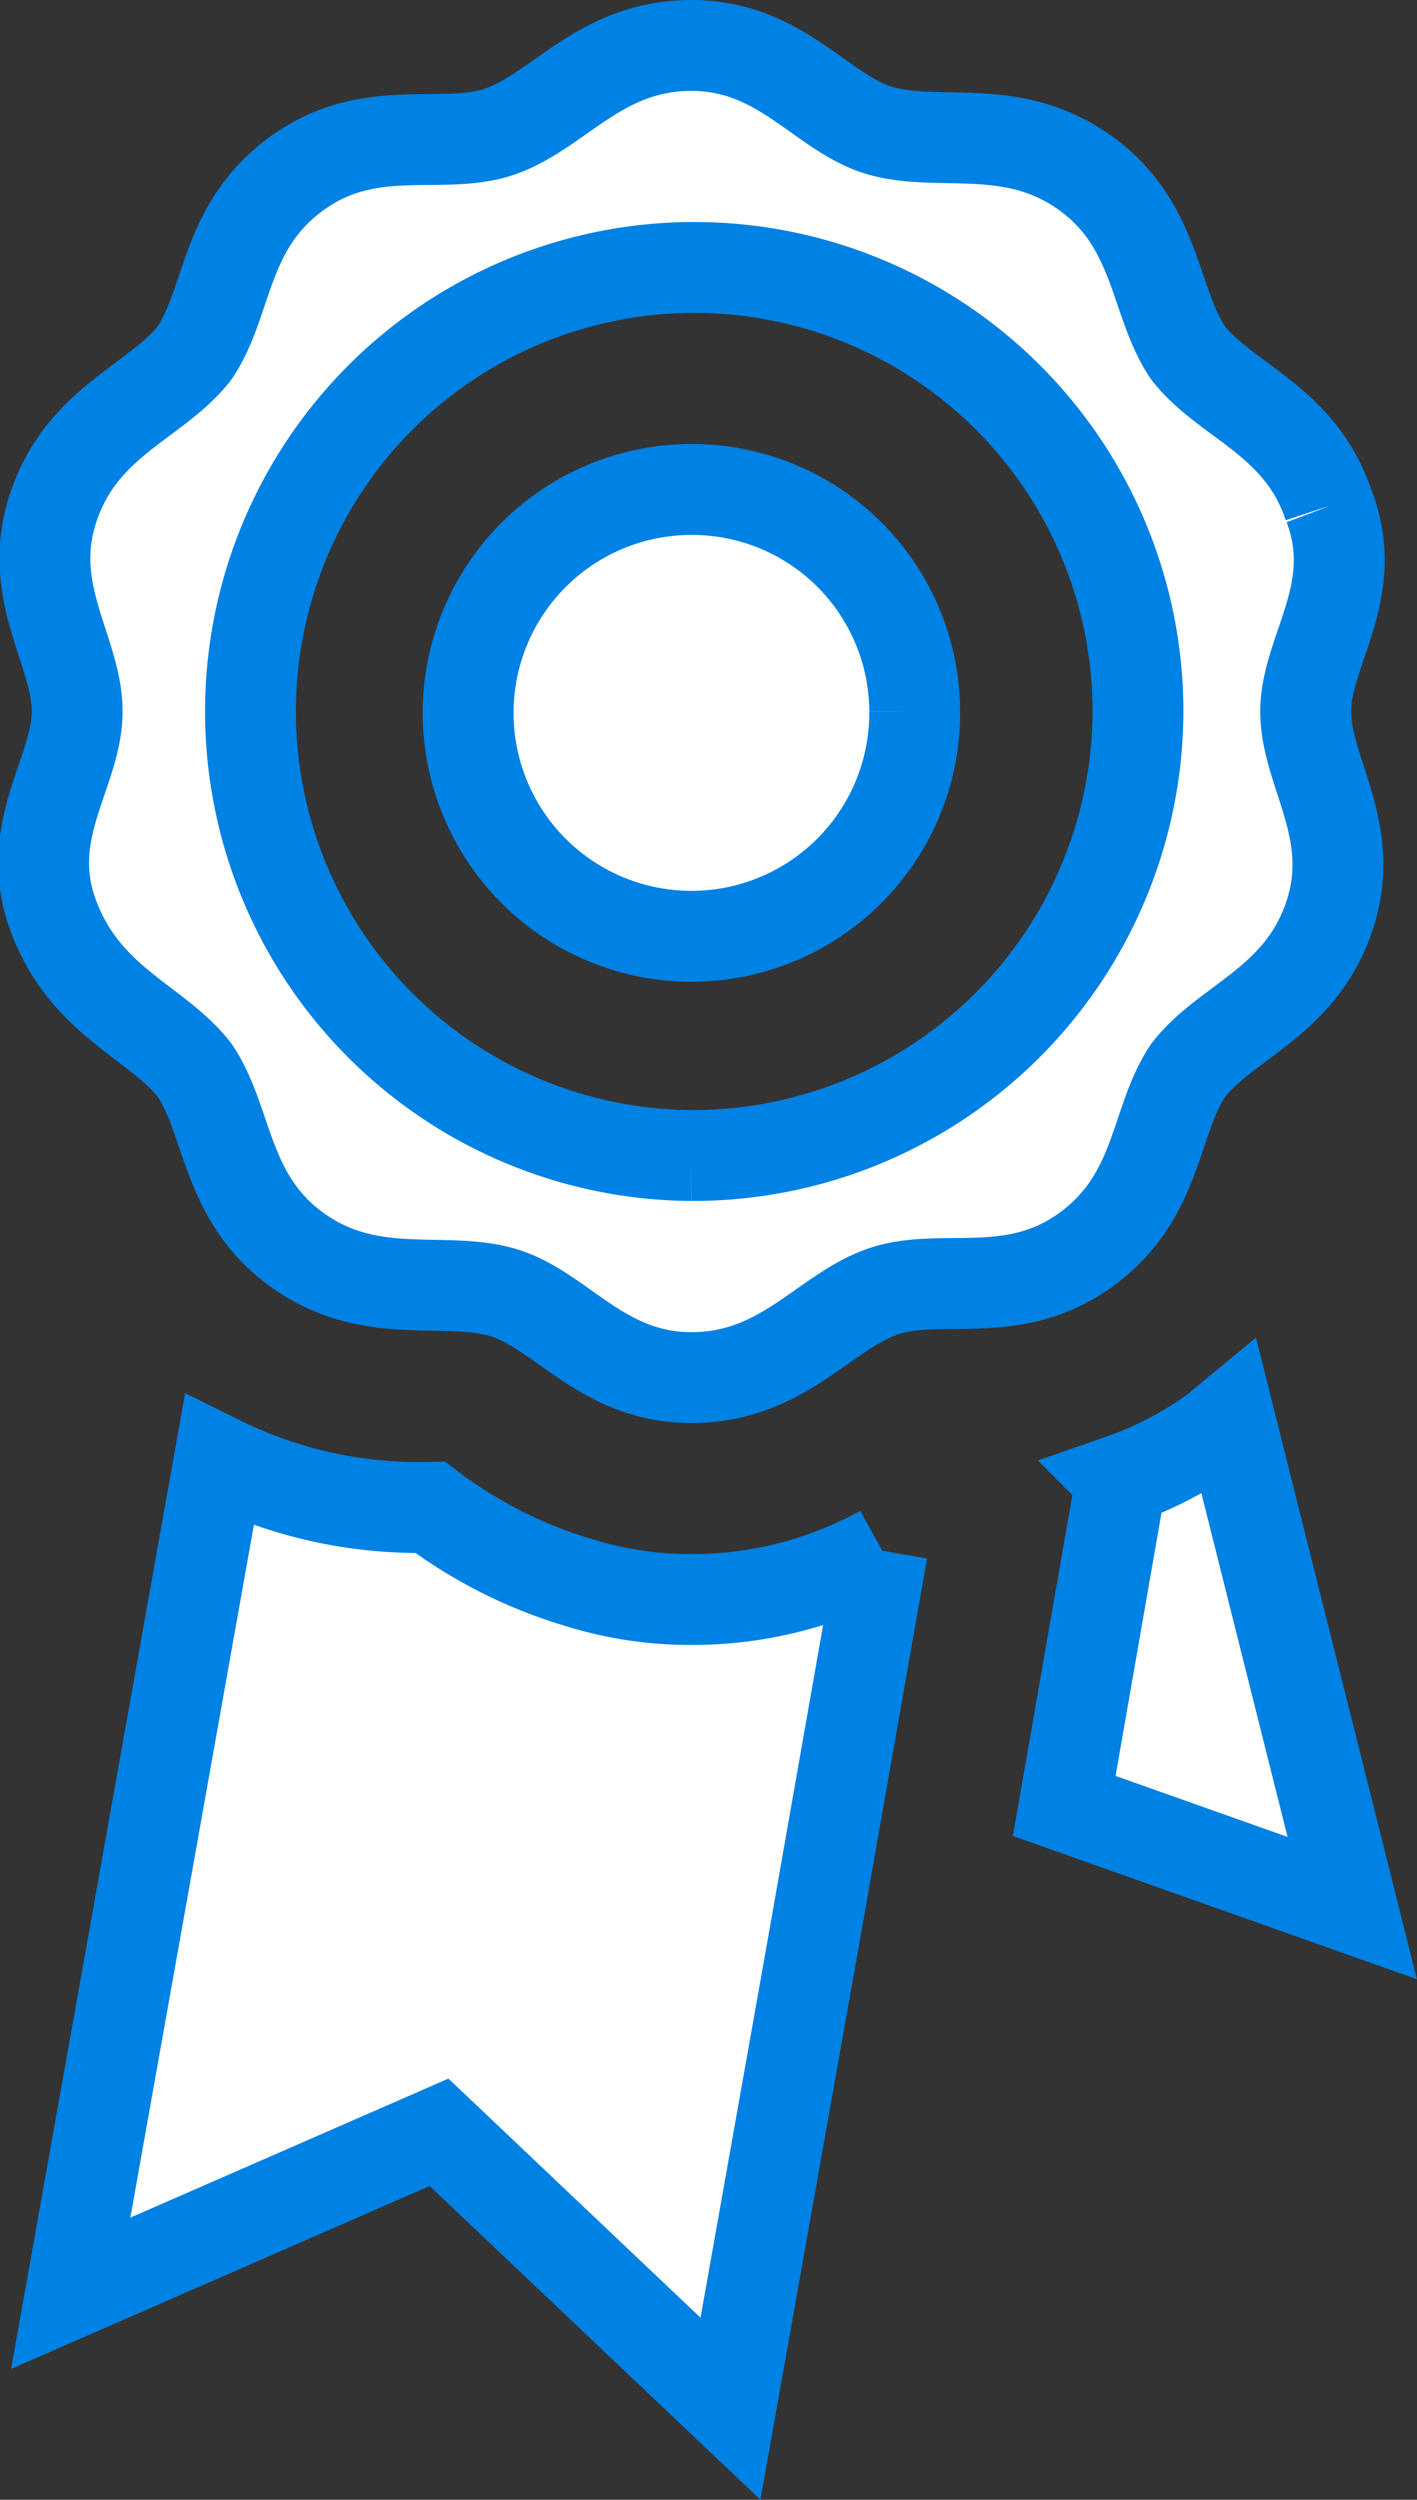 <svg xmlns="http://www.w3.org/2000/svg" width="31.198" height="55.003" viewBox="0 0 31.198 55.003">
  <rect x="0" y="0" width="31.198" height="55.003" fill="#333333" stroke="none"/>
  <path id="Award" d="M34.492,12.136c-.614-1.881-2.261-2.3-3.1-3.371-.762-1.124-.664-2.809-2.261-3.957s-3.2-.562-4.5-.928S22.448,2,20.457,2s-2.9,1.417-4.179,1.881-2.876-.244-4.5.928-1.5,2.833-2.261,3.957c-.836,1.075-2.458,1.49-3.1,3.371s.516,3.175.516,4.519-1.229,2.638-.516,4.519,2.261,2.3,3.1,3.371c.762,1.124.664,2.809,2.261,3.957s3.2.562,4.5.928,2.188,1.881,4.179,1.881,2.9-1.417,4.179-1.881,2.876.244,4.5-.928,1.5-2.833,2.261-3.957c.836-1.075,2.458-1.49,3.1-3.371s-.516-3.175-.516-4.519,1.229-2.638.516-4.519M20.457,26.425a9.77,9.77,0,1,1,9.832-9.77,9.8,9.8,0,0,1-9.832,9.77m4.916-9.77a4.916,4.916,0,1,1-4.916-4.885,4.9,4.9,0,0,1,4.916,4.885M24.66,35.12l-1.549,8.793L21.317,54,14.9,47.918,6.791,51.46,10.06,33.141a9.884,9.884,0,0,0,4.646,1.026A10.225,10.225,0,0,0,18,35.828a8.208,8.208,0,0,0,2.458.366,8.646,8.646,0,0,0,4.2-1.075m10.348,7.865-6.341-2.247,1.254-7.181a7.882,7.882,0,0,0,2.089-1.1l.295-.244Z" transform="translate(-5.234 -1)" fill="#fff" stroke="#0081e4" stroke-width="2"/>
</svg>
